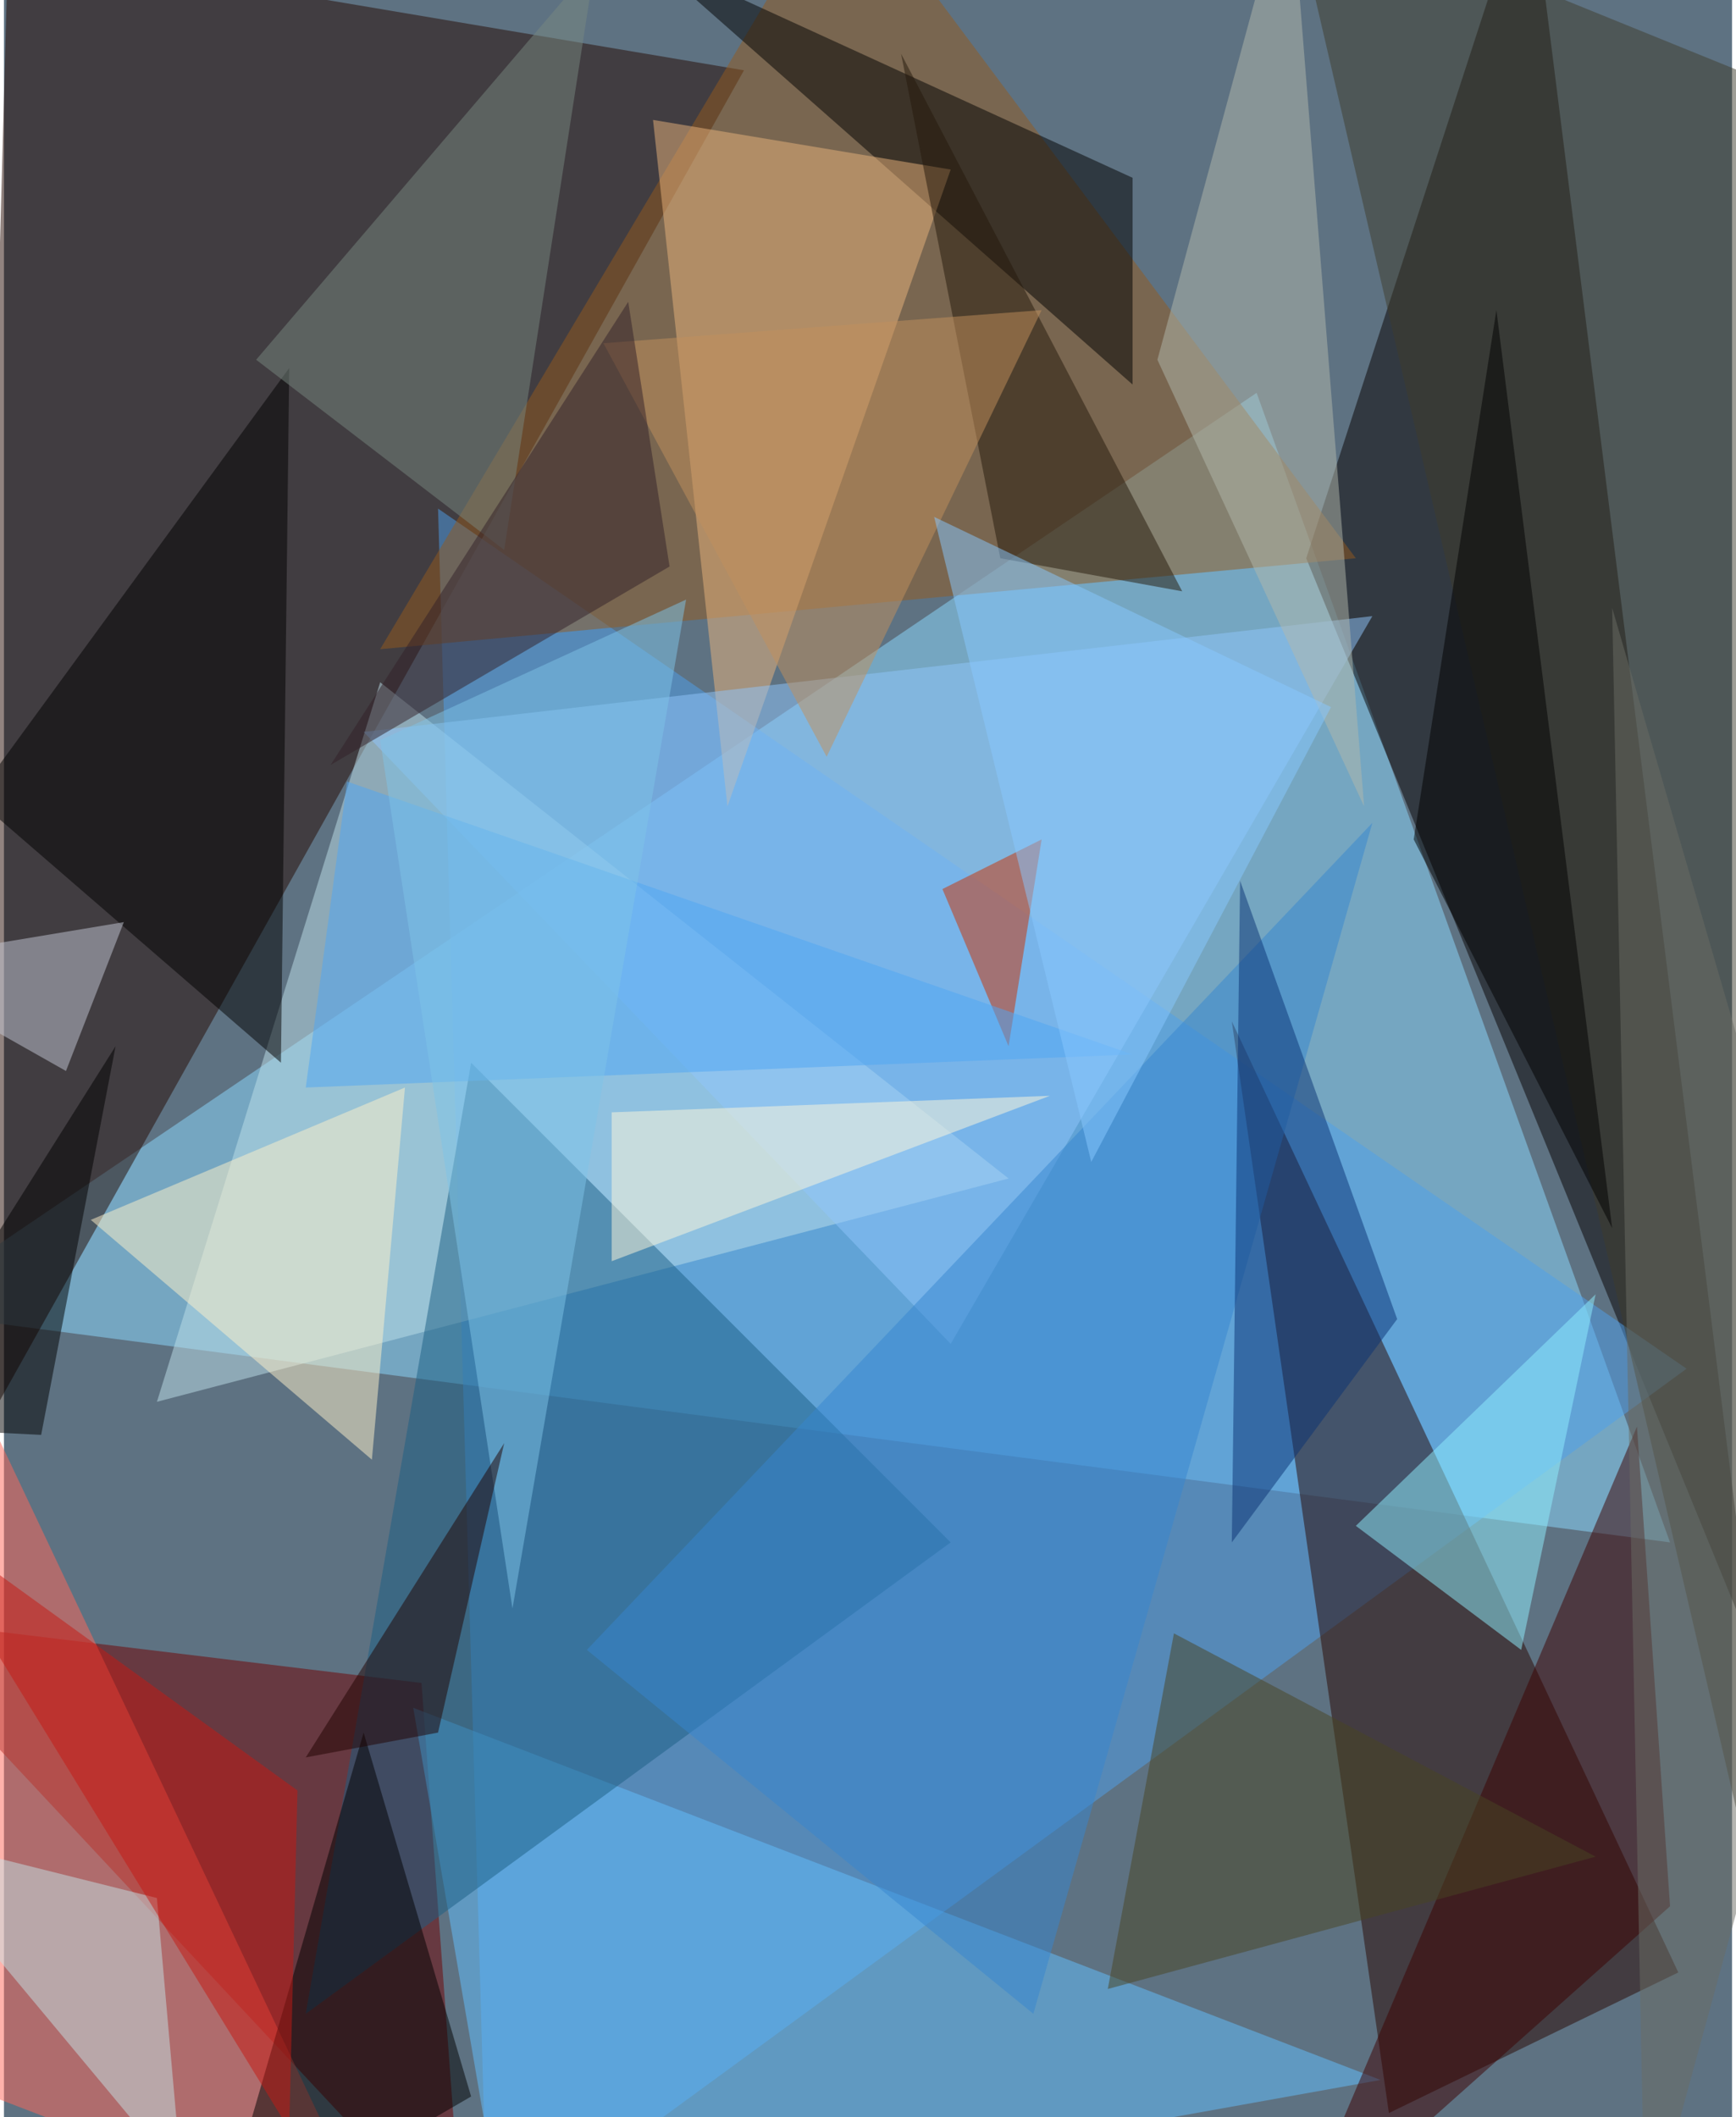 <svg xmlns="http://www.w3.org/2000/svg" width="228" height="278" viewBox="0 0 836 1024"><path fill="#5e7282" d="M0 0h836v1024H0z"/><g fill-opacity=".502"><path fill="#8bd9ff" d="M-50 634l856 112-200-556z"/><path fill="#240800" d="M2-26l356 60-376 672z"/><path fill="#060000" d="M630 270L738-62l108 860z"/><path fill="#4fa0ec" d="M234 1086l-24-840 604 416z"/><path fill="#280600" d="M594 494l216 460-140 68z"/><path fill="#710000" d="M222 1086l-20-272-264-32z"/><path fill="#945a1f" d="M406-62L182 314l472-44z"/><path fill="#bddfe9" d="M182 330L74 678l412-108z"/><path fill="#63bfff" d="M666 1006l-424 76-44-256z"/><path fill="#ff6658" d="M-62 570l244 516-240-92z"/><path d="M546 186V86L310-22z"/><path fill="#eab47d" d="M350 390L314 58l144 24z"/><path fill="#90f0ff" d="M654 738l80 60 36-172z"/><path fill="#1a5e84" d="M458 746L146 974l80-460z"/><path fill="#3e3c2c" d="M898 58L622-54 862 978z"/><path d="M-14 386l152-208-4 336z"/><path fill="#3d0000" d="M806 922l-16-232-168 396z"/><path fill="#90c5fb" d="M458 650L174 354l488-56z"/><path d="M174 838l-72 248 124-72z"/><path fill="#b2b8ac" d="M622-62l-64 236 100 216z"/><path fill="#fff1c9" d="M42 590l136 116 16-180z"/><path fill="#788880" d="M122 174L286-18l-44 284z"/><path fill="#cb3000" d="M486 506l-32-76 48-24z"/><path fill="#3786d0" d="M662 398L498 974 282 798z"/><path fill="#c4e2e6" d="M86 1054L-54 886l128 32z"/><path fill="#0b3375" d="M594 746l80-108-76-212z"/><path fill="#24180a" d="M434 26l136 260-88-16z"/><path fill="#c2905c" d="M290 166l108 200 104-216z"/><path fill="#4fa5f3" d="M146 526l20-148 380 132z"/><path fill="#322029" d="M302 146L158 370l164-96z"/><path fill="#c3c7d5" d="M30 518l-92-52 120-20z"/><path fill="#484423" d="M770 898L566 790l-32 172z"/><path d="M778 594l-56-444-40 256z"/><path fill="#fff7da" d="M506 530l-212 8v72z"/><path fill="#c51813" d="M142 866L-46 730l184 300z"/><path d="M54 506L-62 690l80 4z"/><path fill="#7ec3e8" d="M330 290l-84 488-64-420z"/><path fill="#200200" d="M210 838l-64 12 96-152z"/><path fill="#6b6c64" d="M794 1086l104-380-120-412z"/><path fill="#87c8ff" d="M642 342L526 562l-76-312z"/></g></svg>